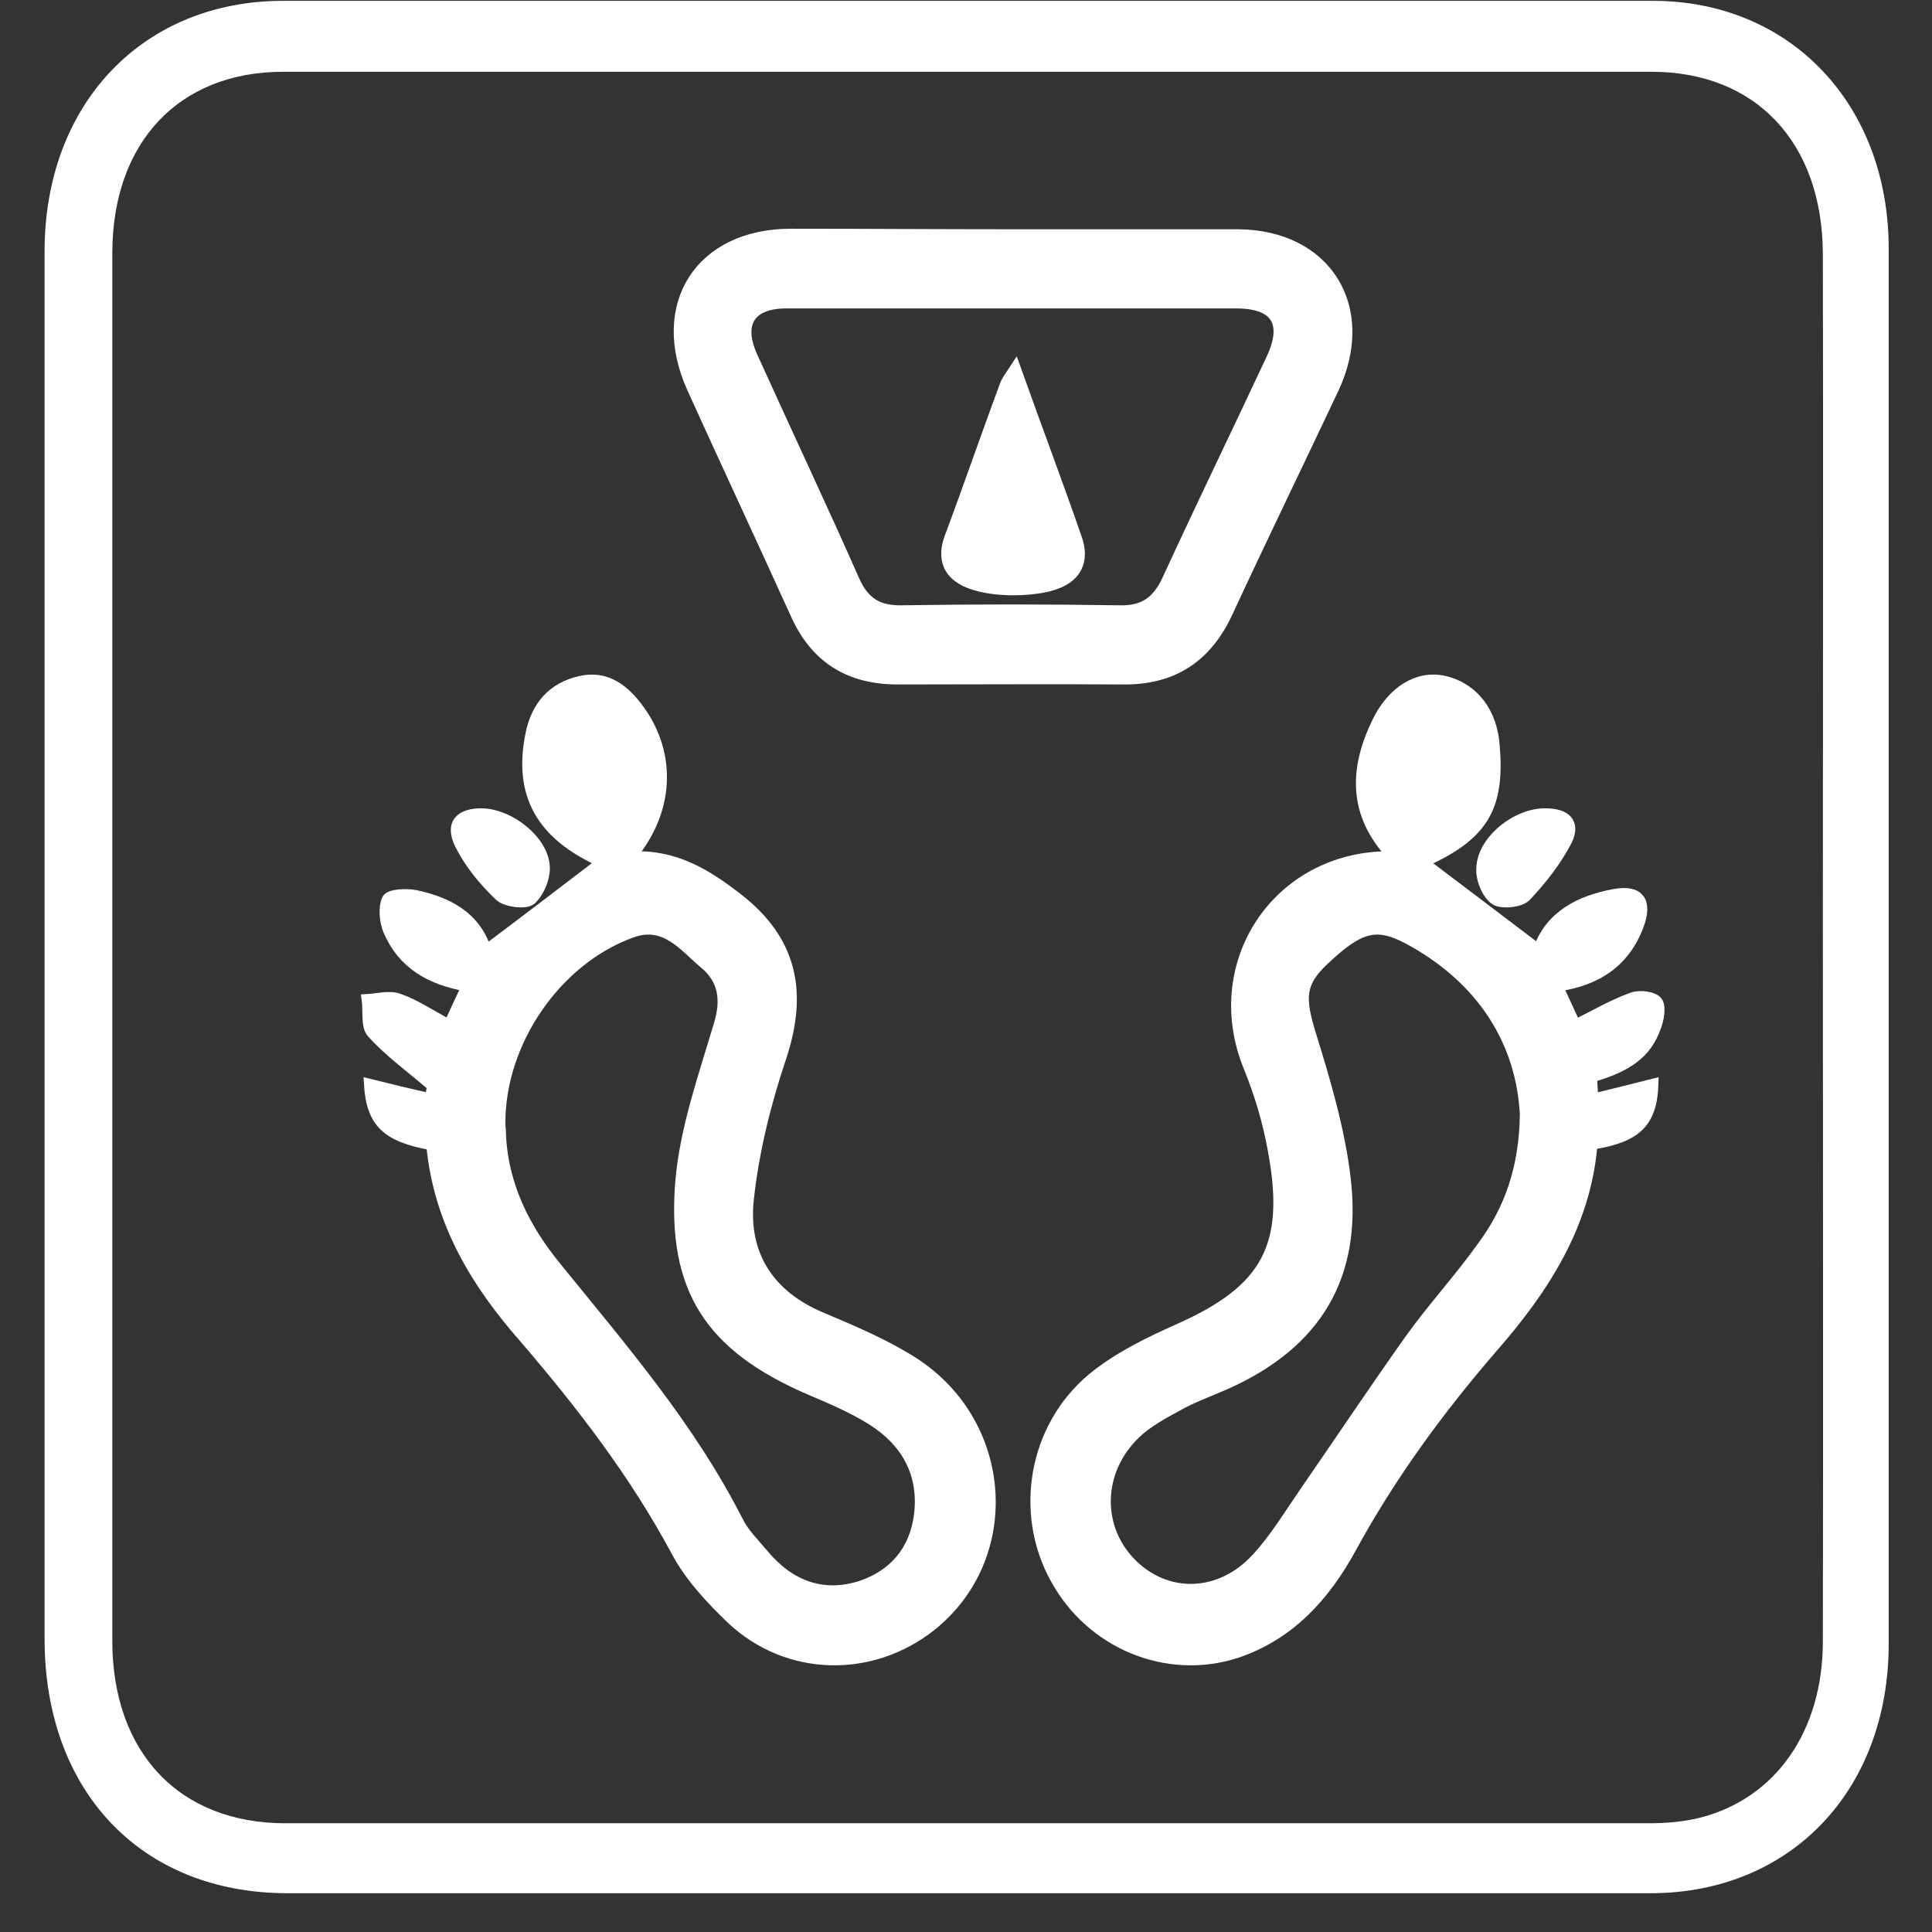 <svg width="39" height="39" viewBox="0 0 39 39" fill="none" xmlns="http://www.w3.org/2000/svg">
<rect x="0" y="0" width="39" height="39" fill="#333333" stroke="none"/>
<path d="M19.517 38.117C14.935 38.117 10.362 38.117 5.78 38.117C2.91 38.107 1 36.111 1 33.081C1 23.745 1 14.409 1 5.073C1 2.153 2.938 0.117 5.714 0.117C14.935 0.117 24.156 0.117 33.368 0.117C36.078 0.117 38.026 2.153 38.026 5.023C38.026 14.409 38.026 23.795 38.026 33.181C38.026 36.081 36.097 38.107 33.34 38.117C28.739 38.117 24.128 38.117 19.517 38.117ZM19.499 1.349C14.907 1.349 10.306 1.349 5.714 1.349C3.559 1.349 2.167 2.818 2.167 5.113C2.167 14.449 2.167 23.785 2.167 33.121C2.167 35.425 3.559 36.905 5.761 36.905C14.935 36.905 24.109 36.905 33.283 36.905C33.641 36.905 34.008 36.875 34.356 36.786C35.927 36.379 36.897 34.978 36.897 33.131C36.906 28.244 36.897 23.368 36.897 18.481C36.897 14.032 36.906 9.572 36.897 5.123C36.887 2.818 35.495 1.349 33.34 1.349C28.72 1.349 24.109 1.349 19.499 1.349Z" fill="white" stroke="white" stroke-width="0.2"/>
<path d="M8.705 23.117C7.801 22.954 7.491 22.664 7.446 21.874C7.869 21.979 8.247 22.072 8.671 22.165C8.694 22.083 8.716 21.932 8.728 21.932C8.27 21.538 7.846 21.236 7.503 20.852C7.377 20.713 7.434 20.4 7.4 20.168C7.617 20.156 7.858 20.086 8.052 20.156C8.384 20.272 8.694 20.481 9.06 20.678C9.163 20.458 9.277 20.202 9.415 19.912C8.682 19.784 8.121 19.459 7.835 18.786C7.755 18.6 7.732 18.31 7.812 18.147C7.869 18.043 8.201 18.031 8.384 18.066C9.048 18.205 9.609 18.507 9.815 19.169C10.605 18.577 11.395 17.973 12.139 17.404C10.926 16.858 10.457 16.046 10.708 14.815C10.823 14.246 11.155 13.874 11.704 13.747C12.242 13.619 12.62 13.921 12.918 14.339C13.559 15.233 13.513 16.371 12.746 17.288C13.628 17.241 14.269 17.648 14.887 18.124C15.997 18.983 16.215 20.028 15.768 21.363C15.459 22.281 15.219 23.256 15.116 24.22C15.001 25.323 15.528 26.147 16.581 26.588C17.211 26.855 17.852 27.122 18.436 27.494C20.371 28.736 20.531 31.442 18.802 32.823C17.589 33.787 15.894 33.752 14.761 32.684C14.338 32.278 13.914 31.825 13.639 31.302C12.803 29.747 11.739 28.365 10.594 27.029C9.621 25.927 8.854 24.684 8.705 23.117ZM10.102 22.687C10.102 22.745 10.113 22.803 10.113 22.861C10.147 23.918 10.605 24.812 11.246 25.59C12.563 27.215 13.937 28.806 14.898 30.698C15.024 30.954 15.242 31.163 15.425 31.384C15.94 31.999 16.604 32.254 17.371 32.011C18.035 31.79 18.459 31.302 18.55 30.582C18.653 29.747 18.287 29.108 17.612 28.678C17.211 28.423 16.764 28.237 16.329 28.051C14.349 27.192 13.559 26.043 13.731 23.86C13.822 22.78 14.2 21.723 14.509 20.678C14.658 20.191 14.601 19.784 14.234 19.471C13.811 19.122 13.433 18.577 12.746 18.832C11.235 19.378 10.09 21.038 10.102 22.687Z" fill="white" stroke="white" stroke-width="0.2"/>
<path d="M28.74 17.407C29.481 17.964 30.256 18.556 31.053 19.159C31.281 18.498 31.874 18.173 32.592 18.045C33.093 17.953 33.264 18.196 33.082 18.683C32.808 19.415 32.25 19.797 31.452 19.913C31.589 20.203 31.703 20.459 31.805 20.679C32.204 20.482 32.557 20.273 32.945 20.134C33.093 20.076 33.378 20.111 33.458 20.215C33.538 20.32 33.492 20.586 33.424 20.749C33.241 21.259 32.865 21.538 32.136 21.747C32.147 21.897 32.159 22.048 32.159 22.176C32.58 22.072 32.968 21.979 33.378 21.874C33.355 22.663 33.036 22.965 32.147 23.104C32.011 24.729 31.167 26.028 30.13 27.211C29.047 28.465 28.079 29.787 27.281 31.249C26.757 32.212 26.039 33.013 24.956 33.372C23.555 33.825 22.016 33.187 21.298 31.864C20.569 30.541 20.854 28.813 22.05 27.815C22.575 27.386 23.201 27.084 23.828 26.805C25.56 26.028 26.05 25.158 25.697 23.243C25.595 22.663 25.424 22.083 25.196 21.526C24.387 19.53 25.674 17.442 27.805 17.291C27.885 17.291 27.953 17.28 28.09 17.268C27.304 16.421 27.338 15.516 27.794 14.576C28.102 13.938 28.626 13.625 29.15 13.741C29.754 13.88 30.142 14.391 30.176 15.098C30.278 16.34 29.902 16.885 28.74 17.407ZM30.78 22.489C30.7 21.027 29.925 19.809 28.535 19.02C27.805 18.602 27.475 18.683 26.723 19.391C26.233 19.855 26.244 20.157 26.472 20.9C26.768 21.851 27.053 22.826 27.167 23.8C27.395 25.773 26.575 27.107 24.808 27.919C24.478 28.07 24.136 28.186 23.817 28.36C23.498 28.534 23.167 28.708 22.916 28.952C22.153 29.694 22.13 30.82 22.825 31.539C23.532 32.27 24.614 32.258 25.355 31.458C25.731 31.052 26.016 30.576 26.335 30.112C27.042 29.091 27.737 28.047 28.455 27.037C28.911 26.399 29.446 25.819 29.902 25.181C30.449 24.45 30.768 23.603 30.78 22.489Z" fill="white" stroke="white" stroke-width="0.2"/>
<path d="M20.446 4.728C21.962 4.728 23.477 4.728 24.993 4.728C26.778 4.74 27.698 6.206 26.924 7.853C26.216 9.353 25.487 10.853 24.791 12.353C24.364 13.285 23.668 13.728 22.669 13.717C21.154 13.706 19.638 13.717 18.123 13.717C17.146 13.717 16.45 13.296 16.046 12.376C15.361 10.865 14.654 9.353 13.969 7.842C13.206 6.16 14.126 4.717 15.967 4.717C17.46 4.717 18.953 4.728 20.446 4.728ZM20.48 6.126C18.942 6.126 17.415 6.126 15.877 6.126C15.148 6.126 14.89 6.524 15.193 7.194C15.877 8.706 16.585 10.206 17.258 11.728C17.449 12.149 17.718 12.319 18.168 12.319C19.649 12.296 21.12 12.296 22.602 12.319C23.084 12.331 23.354 12.137 23.556 11.706C24.241 10.217 24.959 8.74 25.655 7.251C26.003 6.512 25.756 6.126 24.948 6.126C23.466 6.126 21.973 6.126 20.48 6.126Z" fill="white" stroke="white" stroke-width="0.2"/>
<path d="M31.198 16.417C31.618 16.417 31.81 16.613 31.636 16.969C31.426 17.378 31.125 17.76 30.806 18.099C30.687 18.223 30.294 18.259 30.167 18.161C30.002 18.036 29.884 17.734 29.902 17.52C29.92 16.96 30.614 16.408 31.198 16.417Z" fill="white" stroke="white" stroke-width="0.2"/>
<path d="M9.759 16.418C10.306 16.445 10.962 16.959 10.998 17.483C11.016 17.713 10.889 18.015 10.725 18.166C10.606 18.264 10.214 18.21 10.087 18.095C9.768 17.793 9.476 17.438 9.285 17.057C9.066 16.631 9.285 16.4 9.759 16.418Z" fill="white" stroke="white" stroke-width="0.2"/>
<path d="M20.498 7.417C20.936 8.645 21.357 9.756 21.745 10.878C21.88 11.273 21.795 11.679 21.172 11.839C20.733 11.946 20.11 11.946 19.689 11.818C19.099 11.647 19.014 11.252 19.166 10.846C19.554 9.81 19.908 8.774 20.295 7.737C20.329 7.663 20.38 7.599 20.498 7.417Z" fill="white" stroke="white" stroke-width="0.2"/>
</svg>
